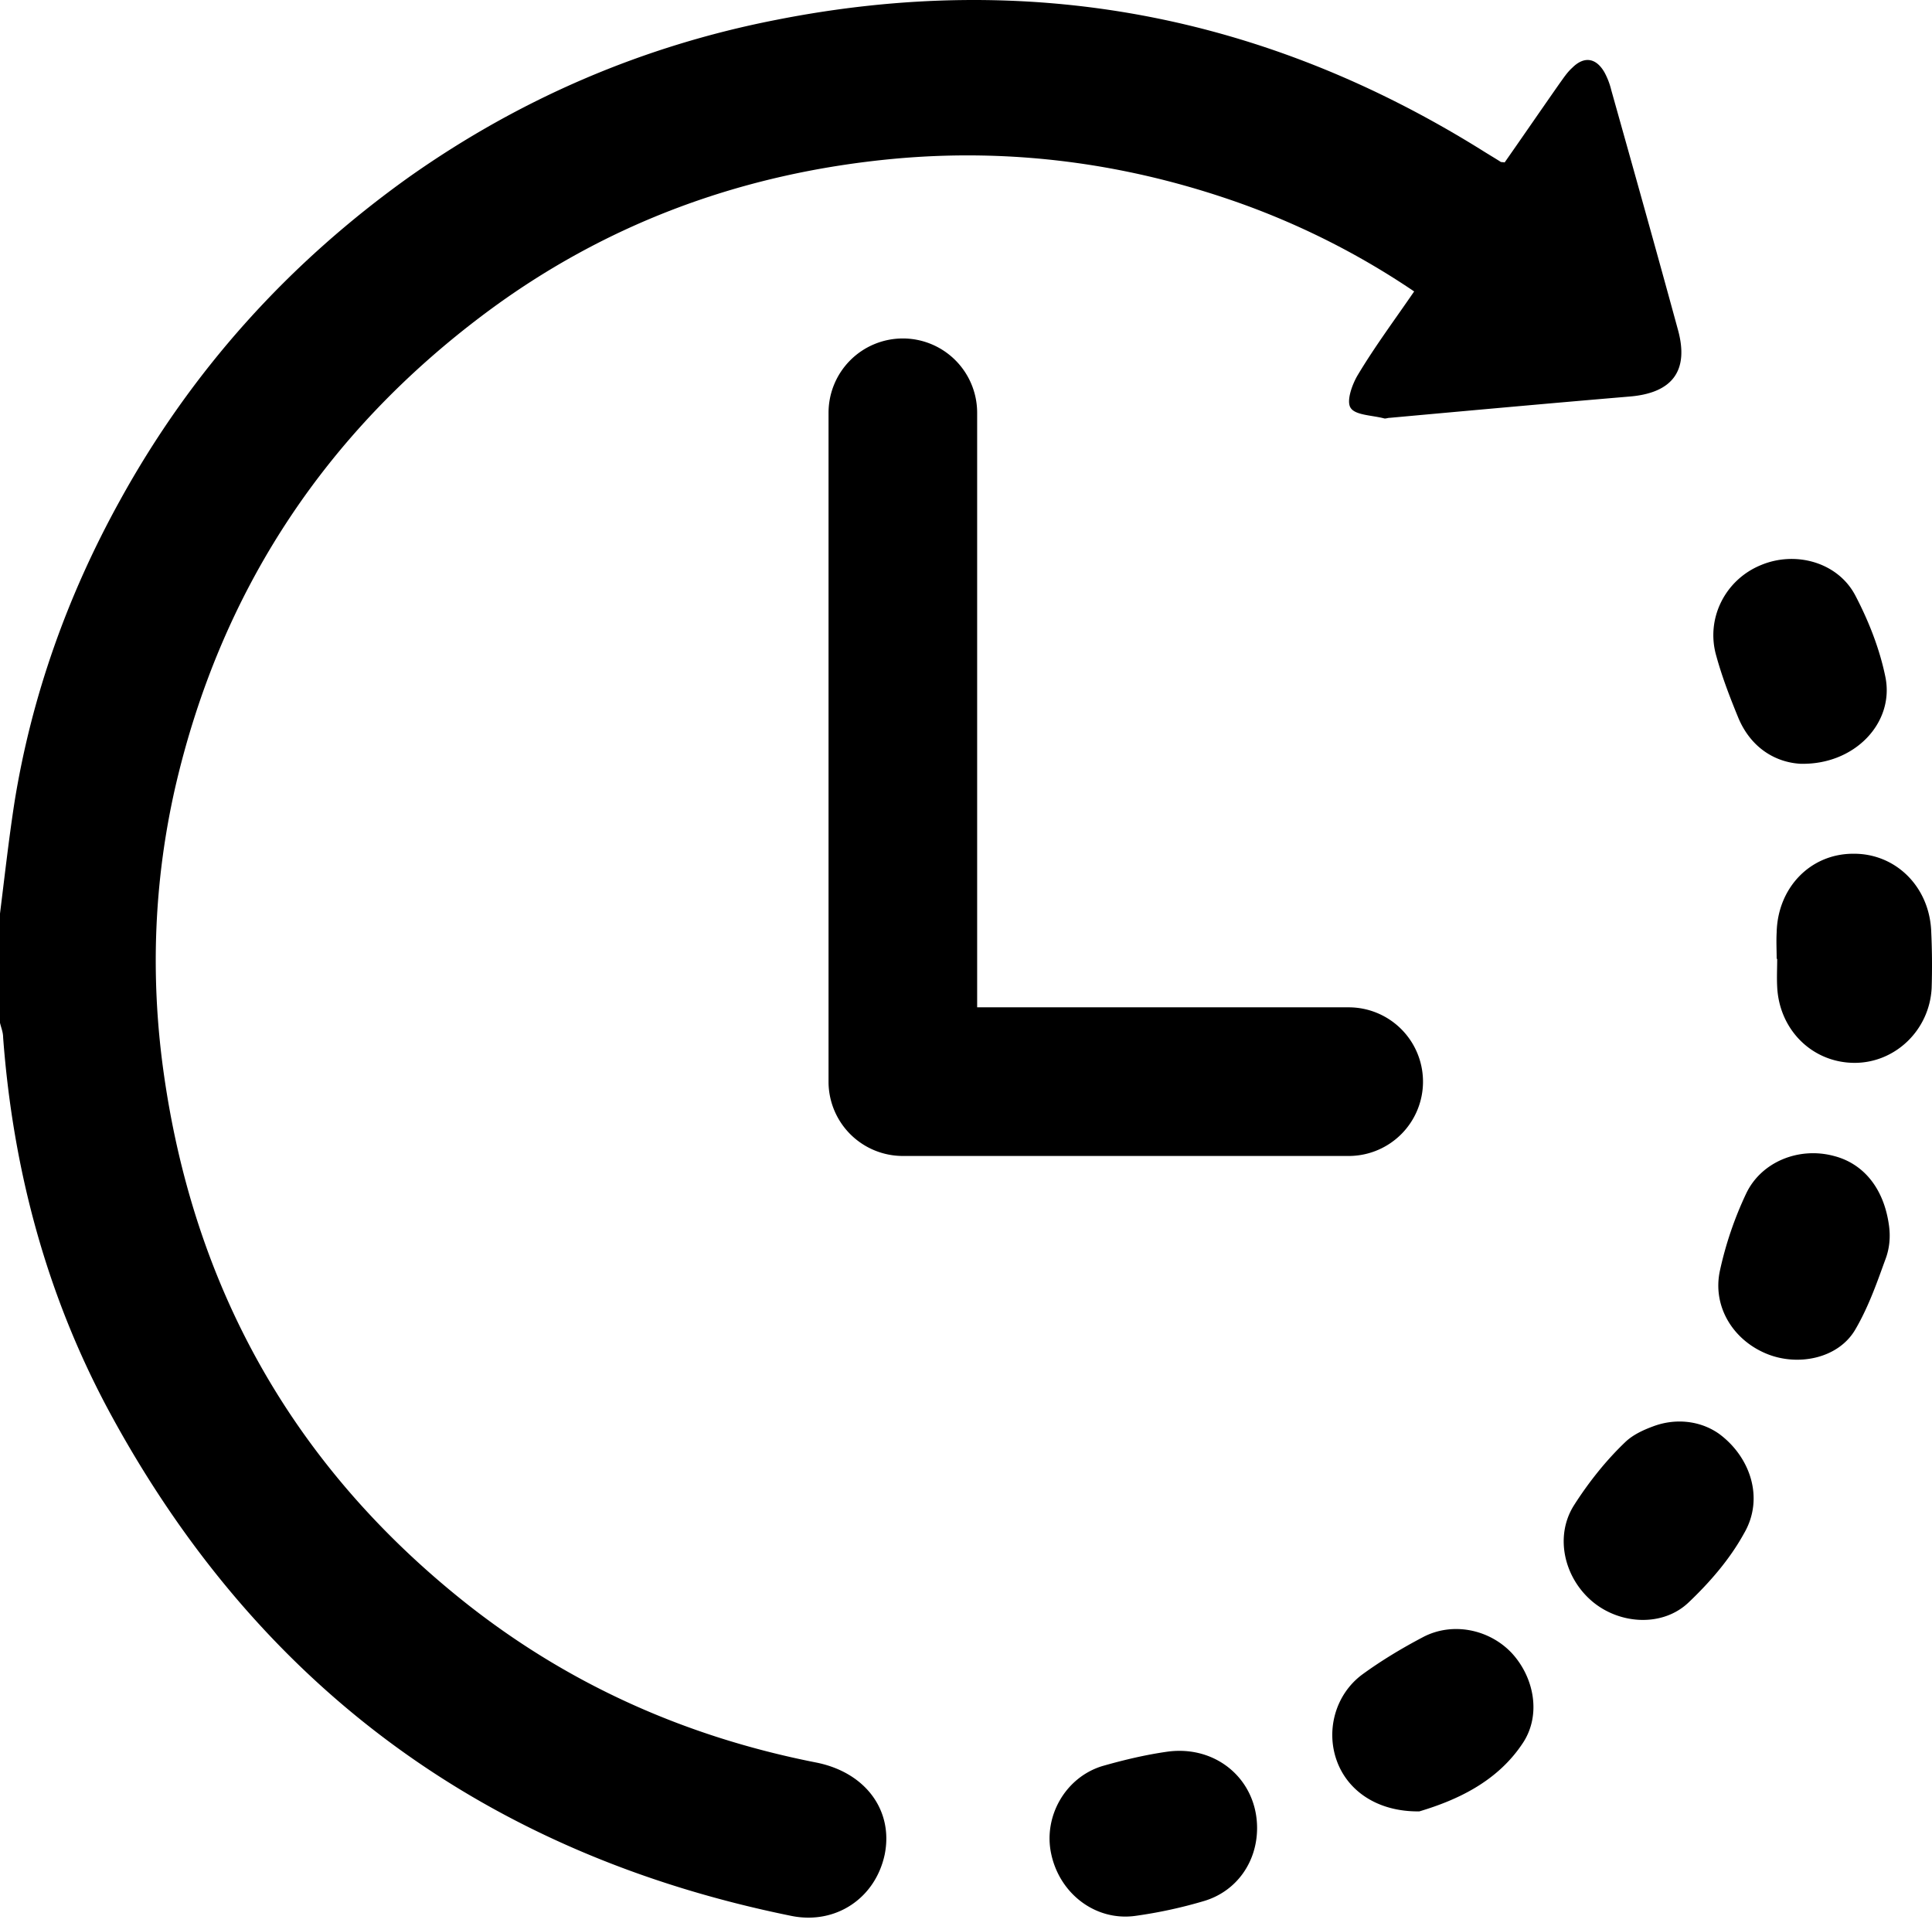 <svg xmlns="http://www.w3.org/2000/svg" width="208" height="207" fill="none"><path fill="currentColor" d="M87.855 189.724c-14.222-2.8-27.045-8.567-38.3-17.638-18.198-14.671-28.781-33.709-31.973-56.891-1.4-10.191-1.008-20.382 1.288-30.46 4.872-21.055 16.07-38.077 33.373-51.012 13.047-9.743 27.829-15.118 44.011-16.63 12.767-1.176 25.254.504 37.349 4.816a83.5 83.5 0 0 1 18.646 9.463c-2.072 3.023-4.2 5.879-6.048 8.959-.616 1.008-1.287 2.855-.784 3.583.504.784 2.296.784 3.584 1.12.168.056.392-.056.616-.056 8.623-.784 17.246-1.568 25.869-2.296 4.592-.392 6.384-2.8 5.152-7.223-2.352-8.623-4.76-17.19-7.167-25.757a7.9 7.9 0 0 0-.728-1.904c-.896-1.568-2.184-1.792-3.472-.504-.56.504-.952 1.12-1.4 1.736-1.96 2.8-3.919 5.655-5.879 8.455-.28-.056-.392 0-.504-.112-.616-.392-1.288-.784-1.904-1.176-23.518-14.67-48.883-19.43-76.04-14.054-14.335 2.8-27.494 8.455-39.42 16.854-13.047 9.295-23.518 20.886-31.245 34.94-5.6 10.135-9.463 20.942-11.311 32.365C.952 90.278.504 94.31 0 98.341V110.1c.112.504.336 1.008.336 1.568 1.064 14.278 4.704 27.885 11.535 40.484 15.958 29.397 40.484 47.427 73.352 54.09 4.76.952 9.016-1.904 10.023-6.607.952-4.704-2.015-8.847-7.39-9.911M185.062 154.335c-2.072-1.456-4.76-1.68-7.112-.784-1.064.392-2.128.896-2.911 1.624-2.128 2.016-4.032 4.424-5.6 6.888-2.072 3.303-1.064 7.727 1.96 10.302 2.968 2.52 7.615 2.8 10.415.112 2.296-2.183 4.423-4.647 5.935-7.391 2.24-3.807.672-8.287-2.687-10.751M125.763 188.548c-2.407.336-4.759.896-7.111 1.568-3.975 1.232-6.327 5.431-5.487 9.407.896 4.311 4.759 7.279 9.015 6.719a50 50 0 0 0 7.503-1.624c3.472-1.064 5.655-4.199 5.655-7.839 0-5.151-4.311-8.903-9.575-8.231M197.436 124.434c-3.751-1.008-7.839.616-9.463 4.088a38.6 38.6 0 0 0-2.8 8.231c-.839 3.808 1.344 7.447 4.984 8.959 3.36 1.4 7.727.56 9.575-2.576 1.512-2.575 2.464-5.431 3.248-7.559.448-1.176.56-2.408.392-3.639-.56-4.144-2.856-6.72-5.936-7.504M187.133 77.231c1.344 3.248 3.976 4.816 6.664 4.984 5.879.167 10.191-4.424 9.183-9.352-.616-3.023-1.792-5.991-3.192-8.679-1.848-3.64-6.439-4.927-10.191-3.36-3.864 1.569-5.991 5.768-4.815 9.8.615 2.24 1.455 4.423 2.351 6.607M207.907 100.077c-.28-4.76-3.919-8.231-8.399-8.175-4.591 0-8.119 3.64-8.231 8.455-.056.952 0 1.903 0 2.855h.056c0 1.008-.056 2.016 0 3.024.224 4.648 3.807 8.175 8.343 8.175 4.368 0 8.063-3.527 8.287-8.063a78 78 0 0 0-.056-6.271M153.201 176.229c-2.24 1.176-4.48 2.52-6.552 4.032-2.855 2.127-3.919 5.935-2.743 9.239 1.175 3.303 4.423 5.543 8.903 5.487 3.919-1.176 8.399-3.135 11.199-7.447 1.903-2.968 1.176-6.943-1.232-9.575-2.408-2.576-6.384-3.416-9.575-1.736"/><path fill="currentColor" d="M97.2 36.434a8 8 0 0 1 7.999 7.843l.002.157v64h40a8 8 0 0 1 7.998 7.843l.002.157a8 8 0 0 1-7.843 7.999l-.157.001h-48a8 8 0 0 1-7.999-7.842l-.001-.158v-72a8 8 0 0 1 8-8"/></svg>
